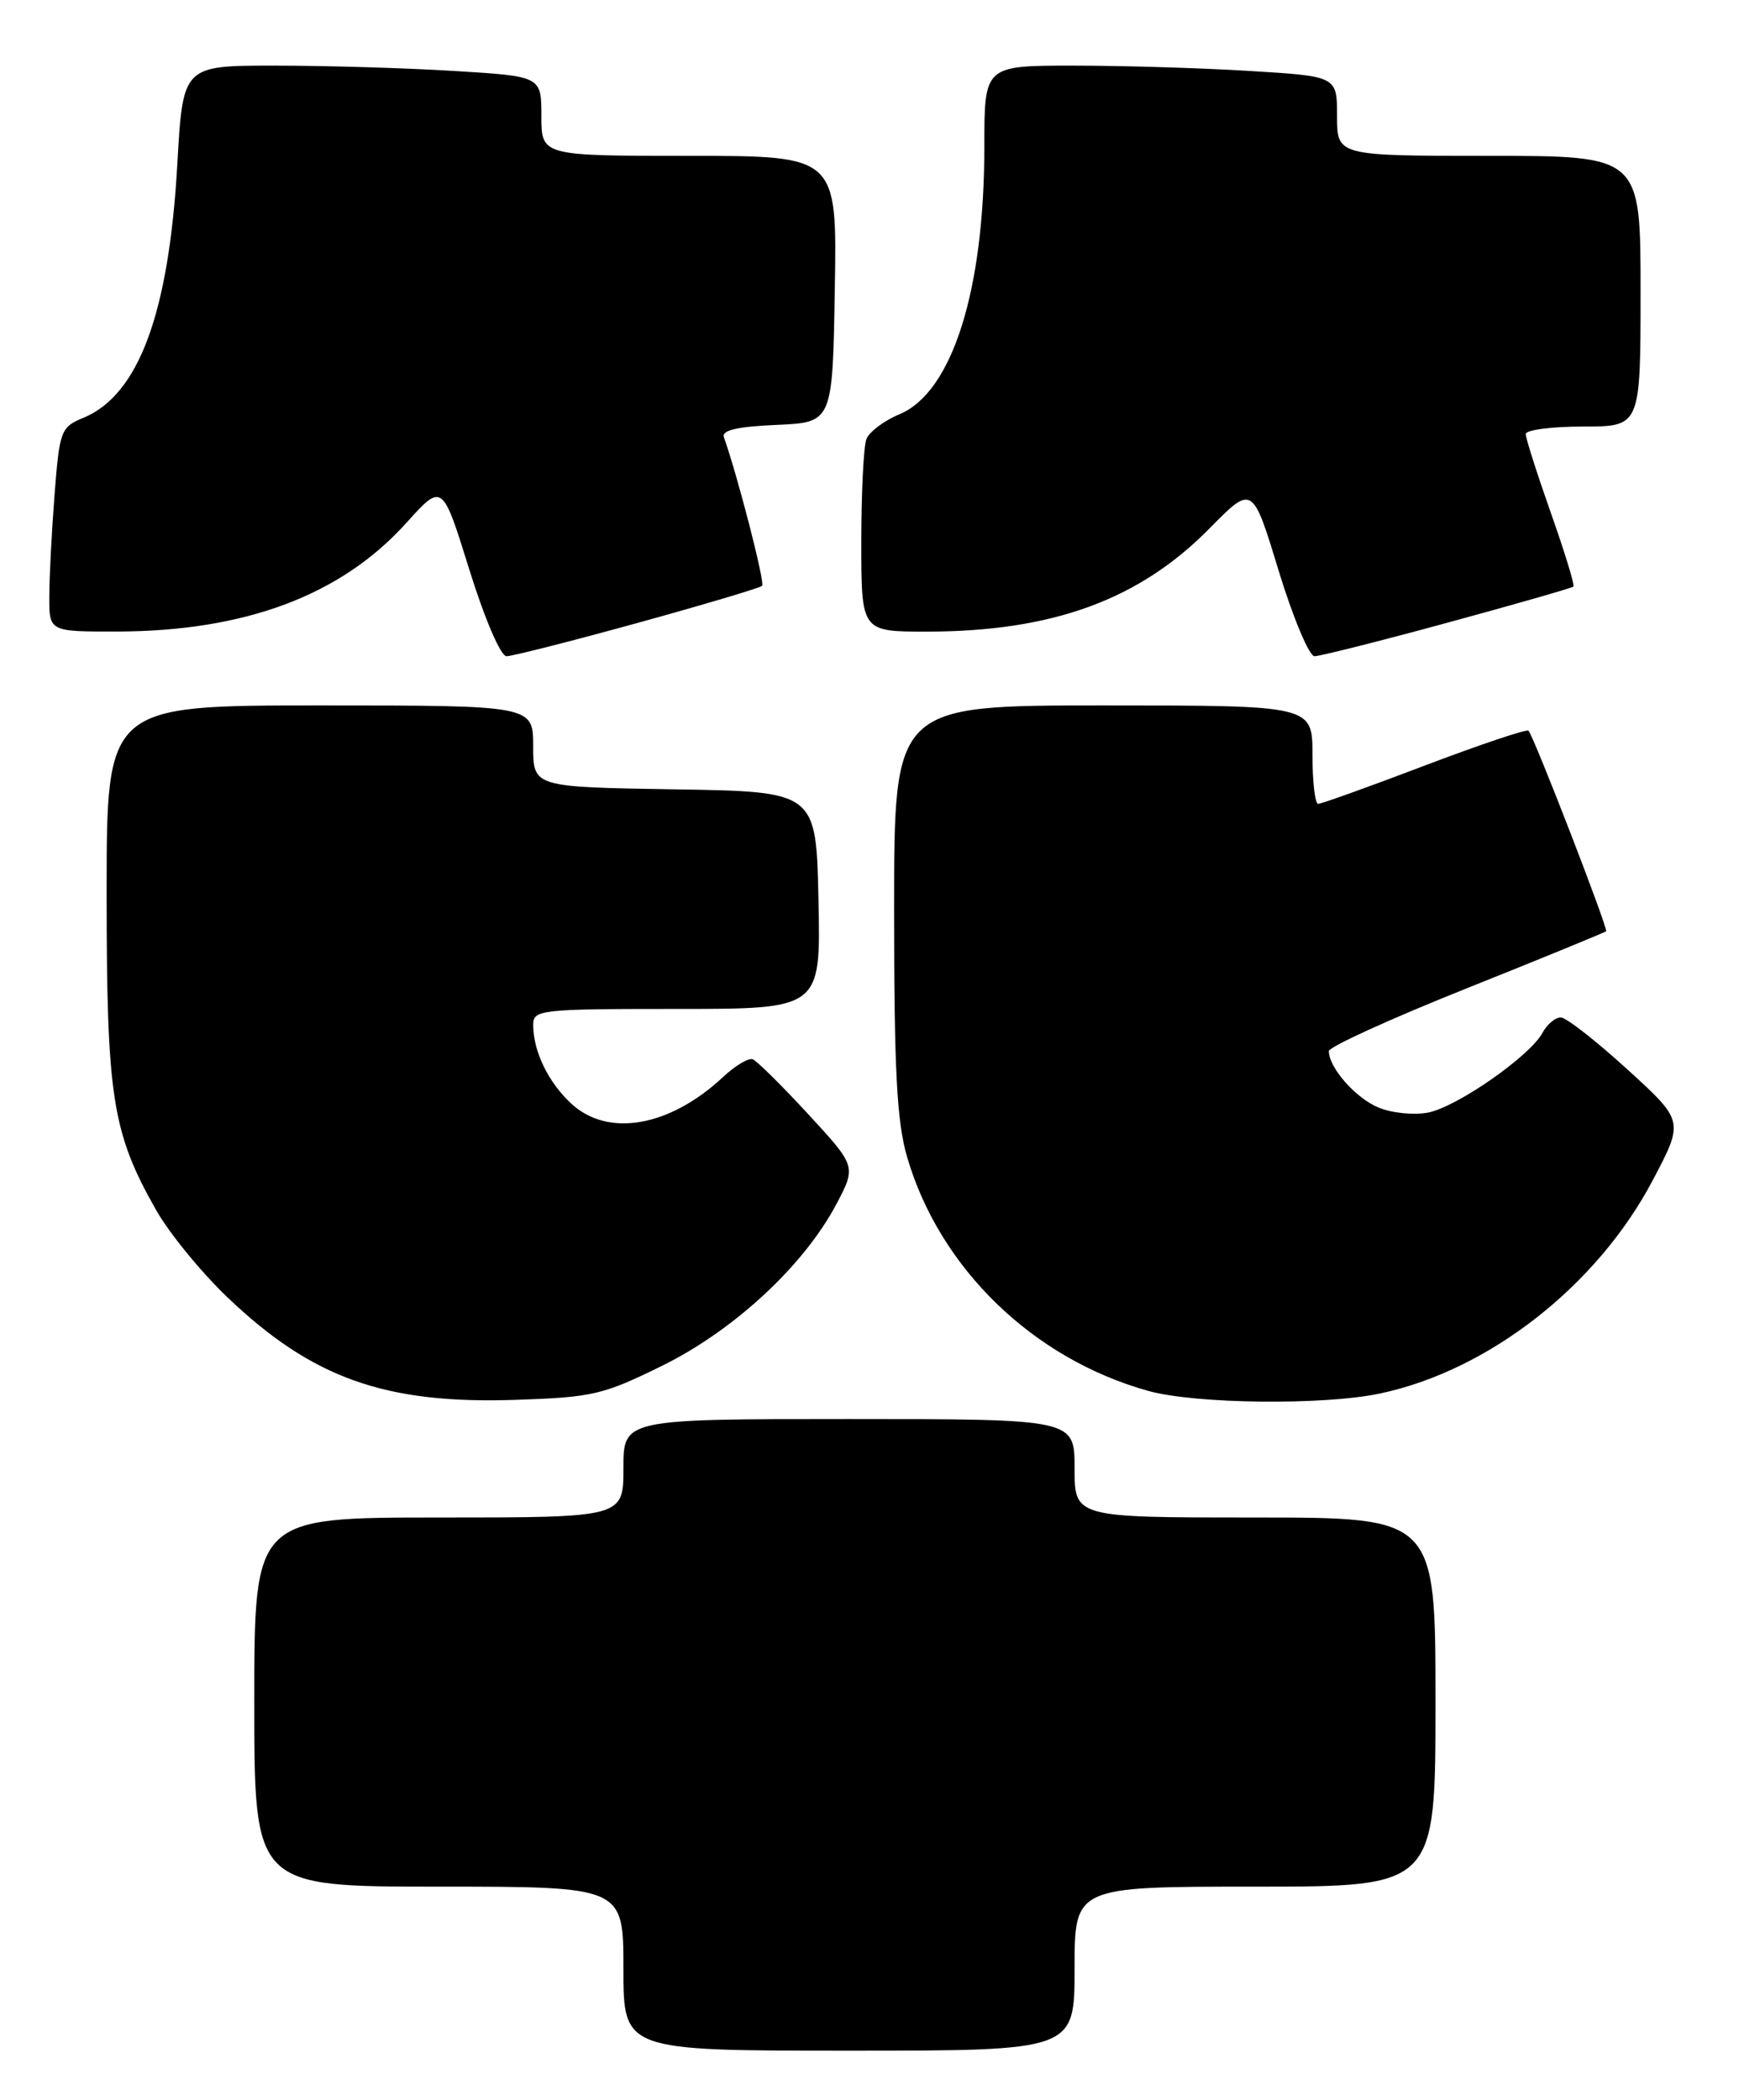 <?xml version="1.0" encoding="UTF-8" standalone="no"?>
<!DOCTYPE svg PUBLIC "-//W3C//DTD SVG 1.1//EN" "http://www.w3.org/Graphics/SVG/1.1/DTD/svg11.dtd" >
<svg xmlns="http://www.w3.org/2000/svg" xmlns:xlink="http://www.w3.org/1999/xlink" version="1.1" viewBox="0 0 212 256">
 <g >
 <path fill="currentColor"
d=" M 131.00 240.00 C 131.00 230.00 131.00 230.00 153.00 230.00 C 175.00 230.00 175.00 230.00 175.00 207.50 C 175.00 185.00 175.00 185.00 153.00 185.00 C 131.00 185.00 131.00 185.00 131.00 179.00 C 131.00 173.00 131.00 173.00 103.50 173.00 C 76.00 173.00 76.00 173.00 76.00 179.00 C 76.00 185.00 76.00 185.00 53.50 185.00 C 31.00 185.00 31.00 185.00 31.00 207.50 C 31.00 230.00 31.00 230.00 53.50 230.00 C 76.00 230.00 76.00 230.00 76.00 240.00 C 76.00 250.00 76.00 250.00 103.50 250.00 C 131.00 250.00 131.00 250.00 131.00 240.00 Z  M 80.72 166.50 C 89.49 162.18 97.99 154.29 101.95 146.82 C 104.39 142.19 104.39 142.19 98.55 135.85 C 95.33 132.36 92.28 129.34 91.77 129.14 C 91.26 128.94 89.64 129.90 88.17 131.28 C 81.64 137.38 74.13 138.70 69.64 134.54 C 66.83 131.94 65.00 128.15 65.00 124.93 C 65.00 123.10 65.86 123.00 82.53 123.00 C 100.06 123.00 100.06 123.00 99.78 109.75 C 99.50 96.50 99.50 96.50 82.25 96.23 C 65.00 95.95 65.00 95.95 65.00 90.98 C 65.00 86.00 65.00 86.00 39.00 86.00 C 13.00 86.00 13.00 86.00 13.00 108.82 C 13.00 133.82 13.66 138.05 19.06 147.57 C 20.65 150.36 24.56 155.14 27.76 158.19 C 38.06 168.01 46.92 171.17 62.72 170.66 C 72.23 170.35 73.49 170.06 80.72 166.50 Z  M 168.20 169.89 C 181.50 167.09 194.74 156.73 201.52 143.82 C 205.29 136.66 205.29 136.66 198.39 130.37 C 194.60 126.91 190.95 124.06 190.29 124.04 C 189.62 124.02 188.61 124.86 188.05 125.90 C 186.54 128.73 177.68 134.91 174.12 135.63 C 172.41 135.97 169.68 135.70 168.05 135.02 C 165.25 133.86 162.00 130.16 162.00 128.14 C 162.00 127.63 169.54 124.19 178.75 120.51 C 187.96 116.83 195.63 113.68 195.80 113.53 C 196.08 113.26 187.07 89.97 186.34 89.08 C 186.15 88.85 180.46 90.76 173.69 93.33 C 166.93 95.90 161.08 98.00 160.70 98.00 C 160.31 98.00 160.00 95.30 160.00 92.00 C 160.00 86.00 160.00 86.00 134.50 86.00 C 109.00 86.00 109.00 86.00 109.00 110.82 C 109.00 130.55 109.33 136.75 110.59 141.07 C 114.55 154.62 125.94 165.66 140.00 169.57 C 145.72 171.16 161.30 171.34 168.20 169.89 Z  M 77.73 75.94 C 85.84 73.70 92.67 71.67 92.91 71.42 C 93.28 71.05 89.94 58.07 88.25 53.30 C 87.95 52.45 89.86 52.01 94.66 51.80 C 101.50 51.50 101.50 51.50 101.77 35.25 C 102.05 19.00 102.05 19.00 84.02 19.00 C 66.00 19.00 66.00 19.00 66.00 14.15 C 66.00 9.30 66.00 9.30 55.34 8.65 C 49.48 8.29 39.65 8.00 33.49 8.00 C 22.30 8.00 22.30 8.00 21.62 19.98 C 20.59 38.18 16.91 48.14 10.18 50.93 C 7.41 52.07 7.26 52.47 6.65 60.31 C 6.30 64.82 6.01 70.41 6.01 72.75 C 6.00 77.00 6.00 77.00 14.25 76.99 C 29.92 76.96 41.61 72.57 49.56 63.72 C 53.93 58.87 53.93 58.87 57.21 69.43 C 59.10 75.49 61.04 80.00 61.75 80.00 C 62.44 80.00 69.63 78.17 77.73 75.94 Z  M 176.47 75.91 C 184.74 73.66 191.64 71.68 191.81 71.51 C 191.99 71.34 190.75 67.30 189.06 62.52 C 187.38 57.75 186.00 53.43 186.00 52.92 C 186.00 52.41 189.15 52.00 193.00 52.00 C 200.00 52.00 200.00 52.00 200.00 35.50 C 200.00 19.00 200.00 19.00 181.50 19.00 C 163.00 19.00 163.00 19.00 163.00 14.15 C 163.00 9.30 163.00 9.30 152.34 8.65 C 146.48 8.29 136.81 8.00 130.84 8.00 C 120.00 8.00 120.00 8.00 120.00 17.86 C 120.00 35.43 116.08 47.82 109.66 50.50 C 107.78 51.28 105.96 52.65 105.62 53.54 C 105.28 54.44 105.00 60.08 105.00 66.08 C 105.00 77.00 105.00 77.00 112.95 77.00 C 128.28 77.00 138.87 73.14 147.44 64.43 C 152.69 59.10 152.69 59.10 155.87 69.55 C 157.63 75.30 159.60 80.00 160.25 80.00 C 160.91 80.00 168.21 78.16 176.47 75.91 Z "/>
</g>
</svg>